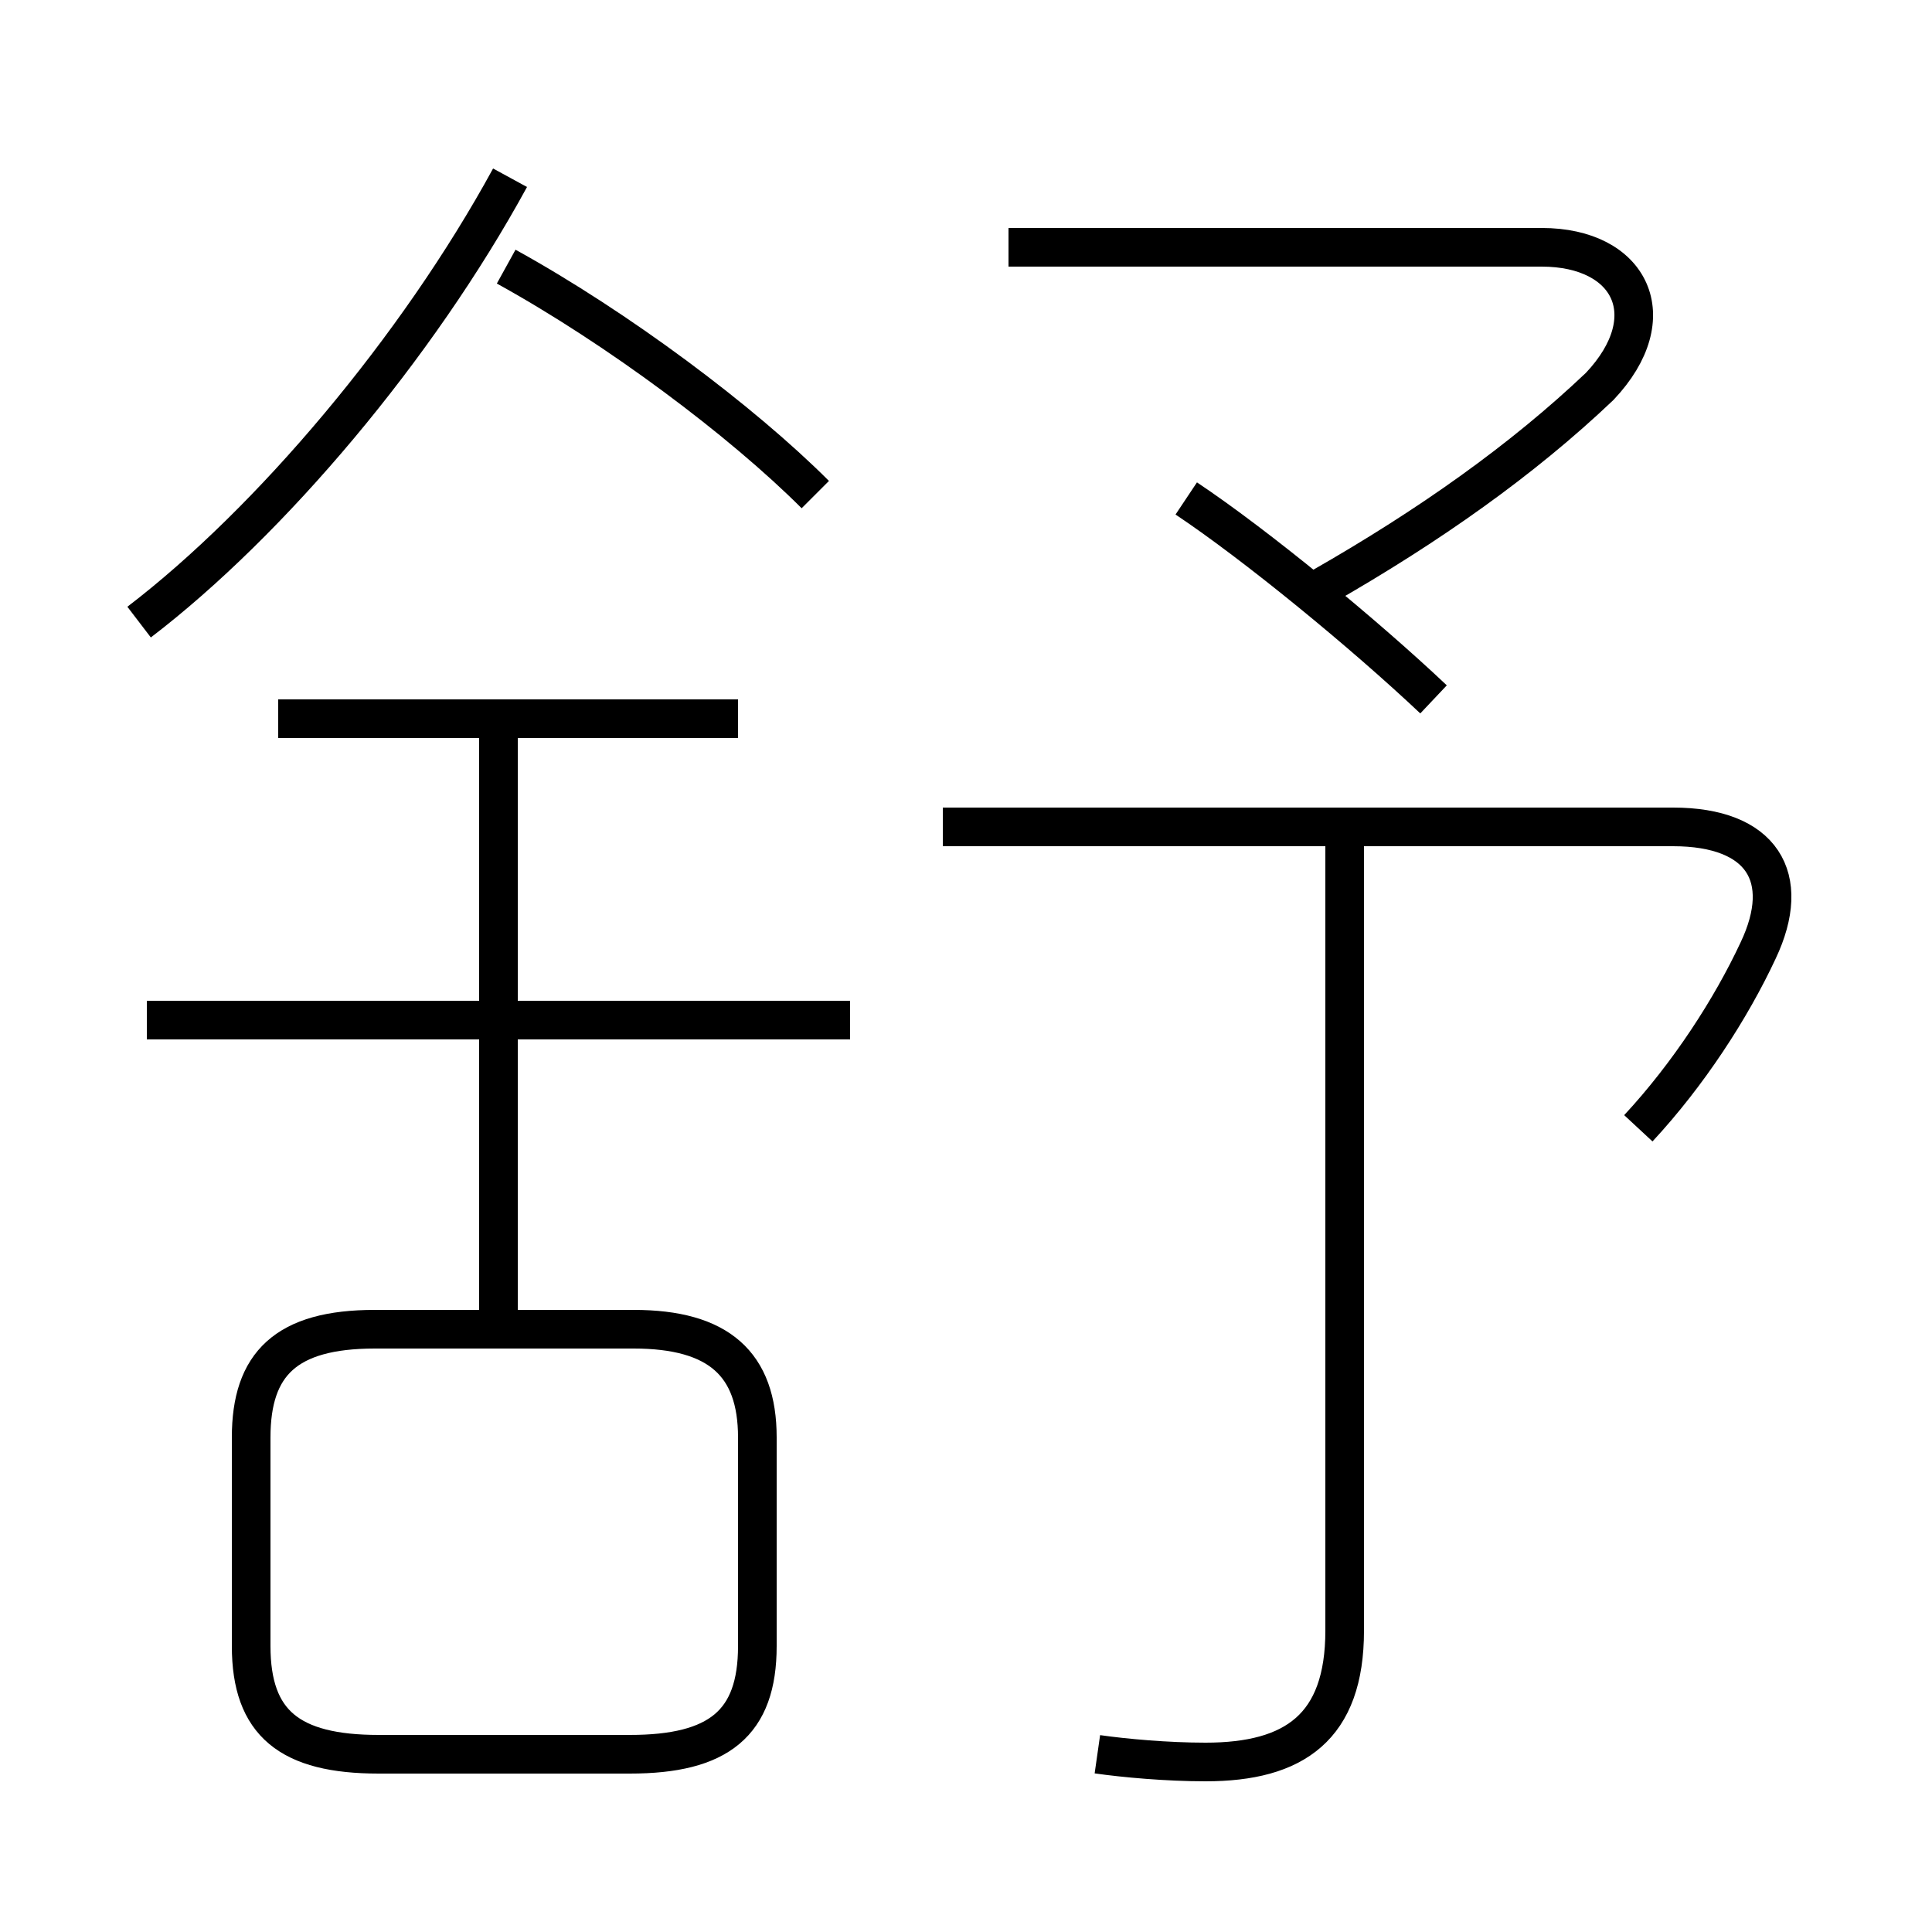 <?xml version='1.0' encoding='utf8'?>
<svg viewBox="0.0 -44.0 50.0 50.0" version="1.1" xmlns="http://www.w3.org/2000/svg">
<rect x="0.0" y="-44.0" width="50.0" height="50.0" fill="#808080" stroke="none"/>
<rect x="-1000" y="-1000" width="2000" height="2000" stroke="white" fill="white"/>
<g style="fill:none; stroke:#000000;  stroke-width:1">
<path d="M 3.6 27.9 C 7.0 30.5 10.8 35.0 13.2 39.4 M 21.1 31.2 C 19.2 33.1 16.0 35.5 13.1 37.1 M 19.1 25.4 L 7.2 25.4 M 22.0 17.6 L 3.8 17.6 M 12.9 9.3 L 12.9 25.5 M 9.8 -1.4 L 16.3 -1.4 C 18.6 -1.4 19.6 -0.6 19.6 1.4 L 19.6 6.8 C 19.6 8.7 18.6 9.6 16.4 9.6 L 9.7 9.6 C 7.4 9.6 6.5 8.7 6.5 6.8 L 6.5 1.4 C 6.5 -0.6 7.5 -1.4 9.8 -1.4 Z M 34.2 28.8 C 37.0 30.4 39.4 32.1 41.4 34.0 C 43.1 35.8 42.2 37.6 39.9 37.6 L 26.1 37.6 M 37.1 25.9 C 35.3 27.6 32.5 29.9 30.7 31.1 M 42.4 14.8 C 43.7 16.2 44.8 17.9 45.5 19.4 C 46.4 21.3 45.6 22.6 43.3 22.6 L 24.4 22.6 M 28.4 -1.4 C 29.1 -1.5 30.2 -1.6 31.2 -1.6 C 33.5 -1.6 34.8 -0.7 34.8 1.8 L 34.8 22.8 " transform="scale(1, -1)" />
</g>
</svg>
